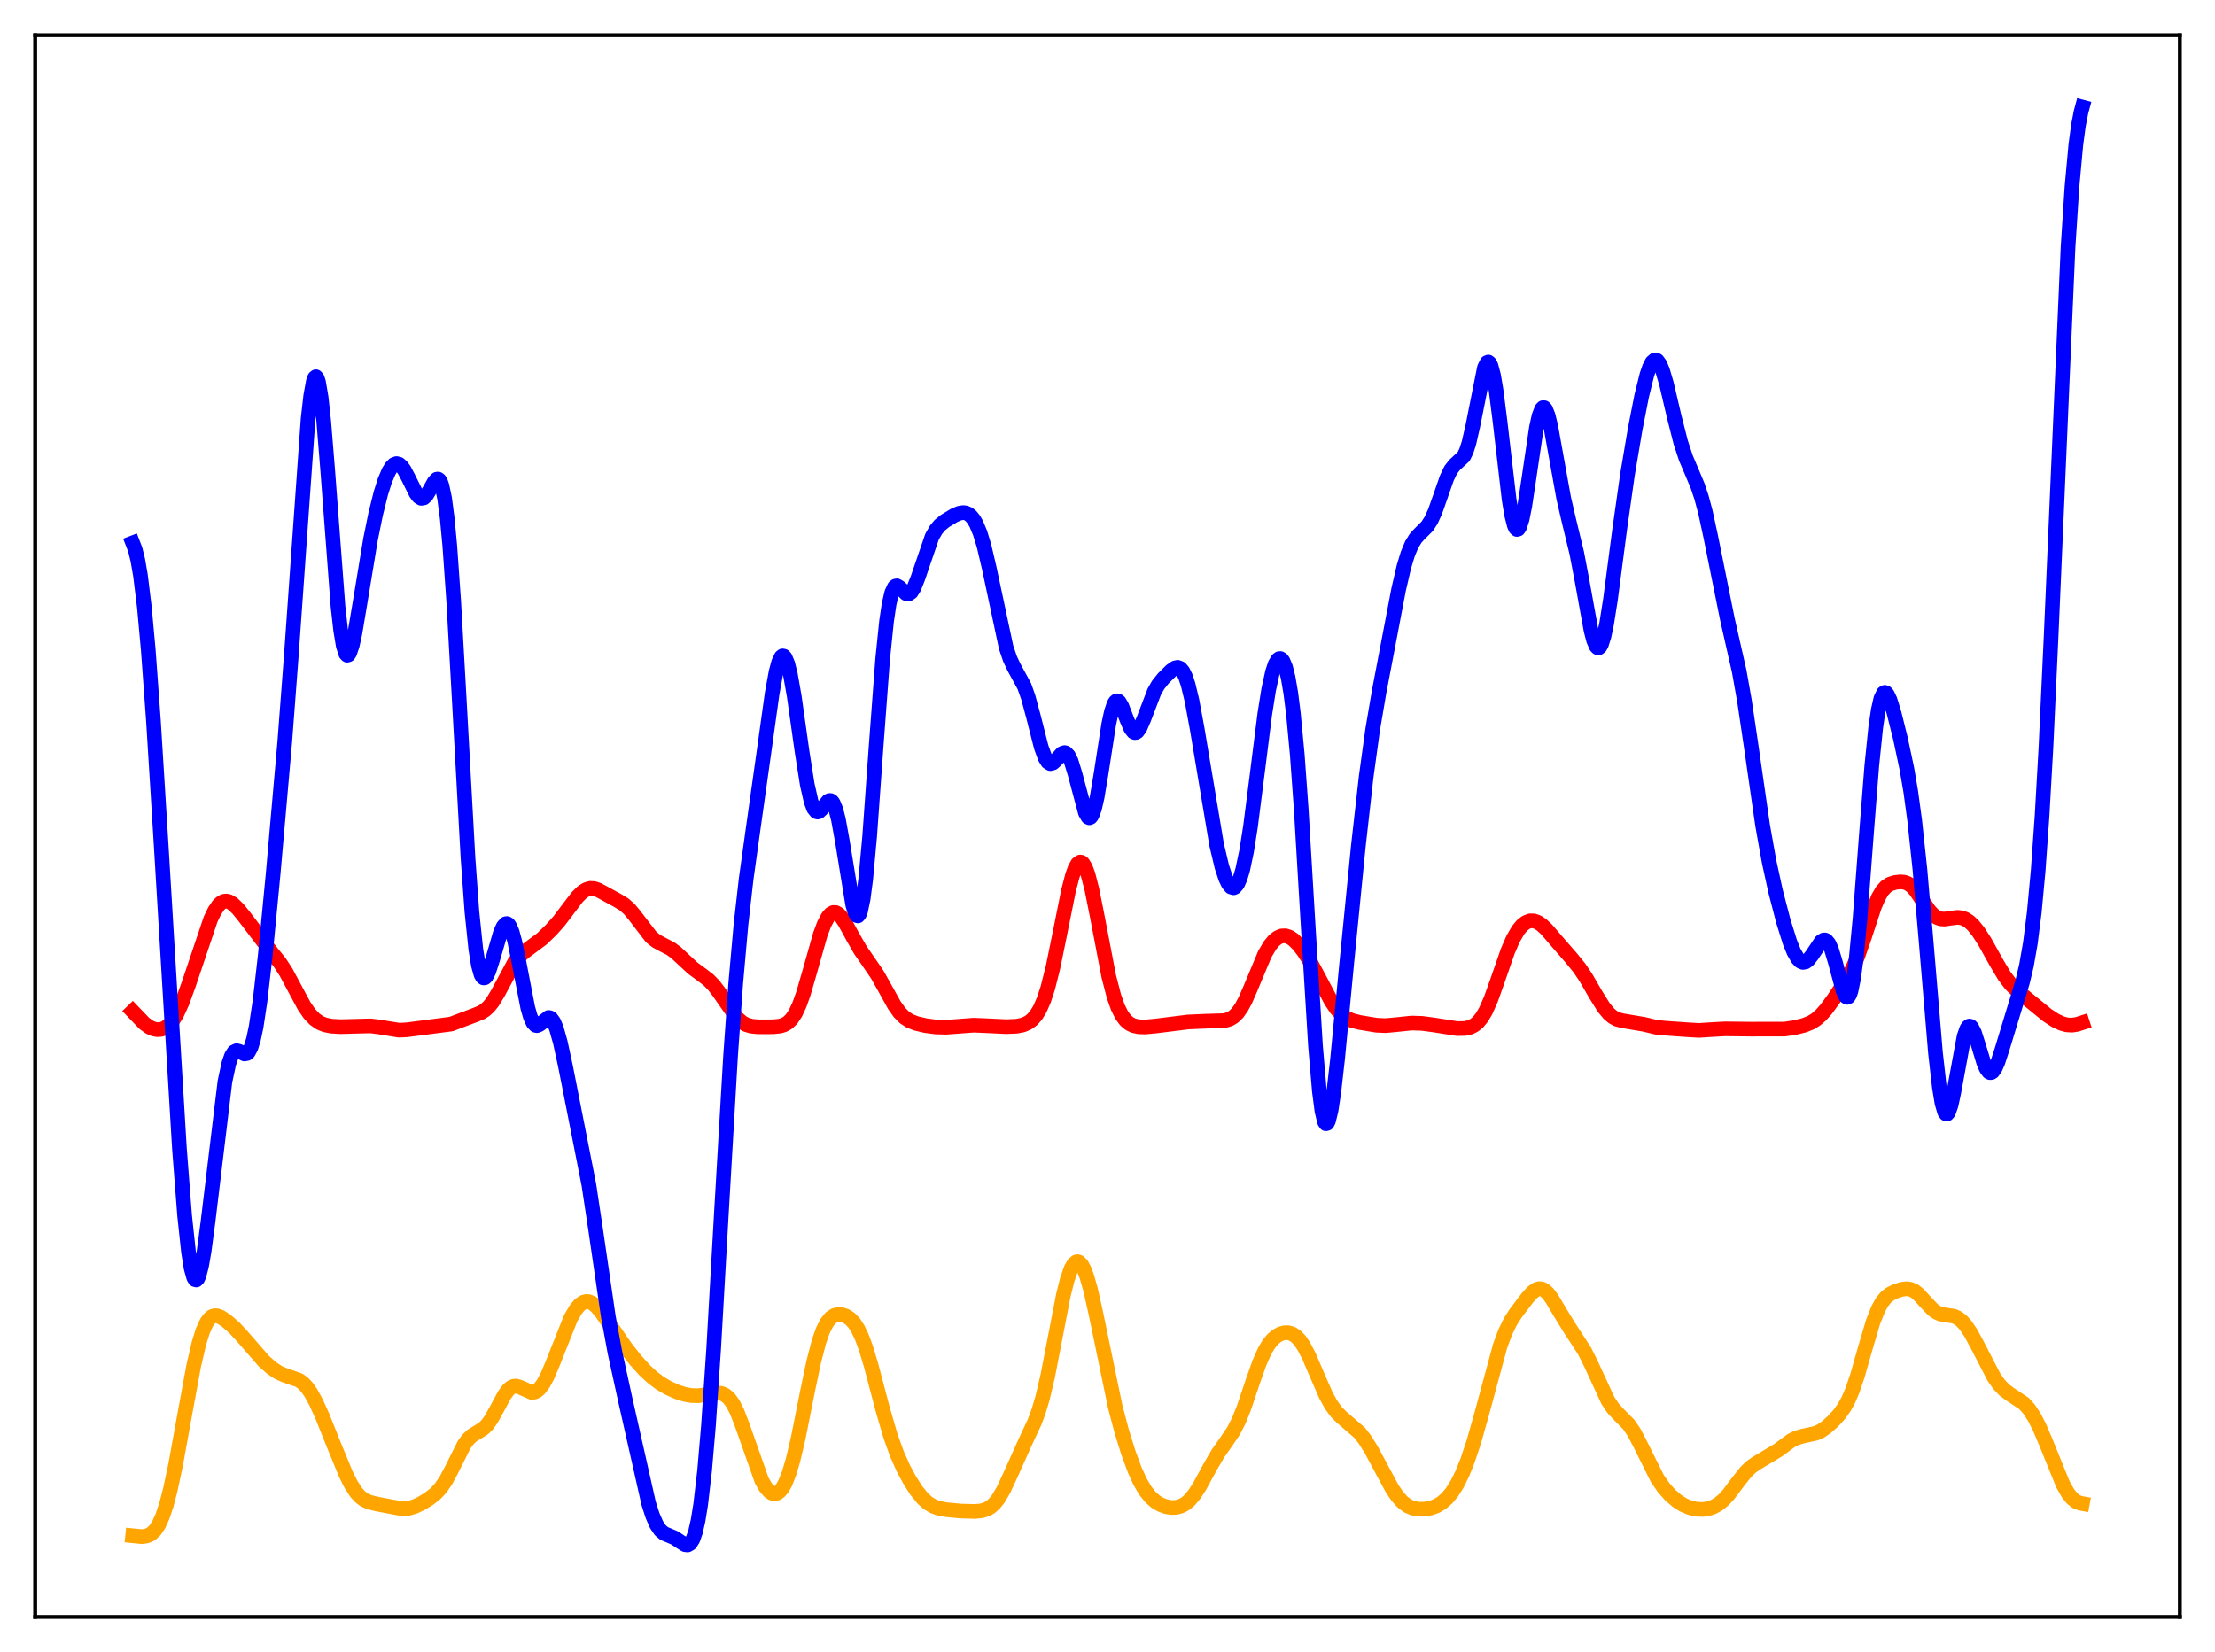 <?xml version="1.0" encoding="utf-8" standalone="no"?>
<!DOCTYPE svg PUBLIC "-//W3C//DTD SVG 1.1//EN"
  "http://www.w3.org/Graphics/SVG/1.1/DTD/svg11.dtd">
<svg xmlns:xlink="http://www.w3.org/1999/xlink" width="453.6pt" height="338.4pt" viewBox="0 0 453.6 338.4" xmlns="http://www.w3.org/2000/svg" version="1.1">
 <defs>
  <style type="text/css">*{stroke-linejoin: round; stroke-linecap: butt}</style>
 </defs>
 <g id="figure_1">
  <g id="patch_1">
   <path d="M 0 338.4 
L 453.6 338.4 
L 453.6 0 
L 0 0 
z
" style="fill: #ffffff"/>
  </g>
  <g id="axes_1">
   <g id="patch_2">
    <path d="M 7.2 331.2 
L 446.4 331.2 
L 446.4 7.2 
L 7.2 7.2 
z
" style="fill: #ffffff"/>
   </g>
   <g id="matplotlib.axis_1"/>
   <g id="matplotlib.axis_2"/>
   <g id="line2d_1">
    <path d="M 27.164 314.57 
L 29.027 314.759 
L 30.092 314.611 
L 30.89 314.24 
L 31.689 313.525 
L 32.487 312.347 
L 33.286 310.593 
L 34.084 308.19 
L 34.883 305.125 
L 35.948 300.114 
L 37.545 291.311 
L 39.674 279.72 
L 40.739 275.155 
L 41.537 272.597 
L 42.336 270.847 
L 42.868 270.109 
L 43.401 269.675 
L 43.933 269.496 
L 44.465 269.521 
L 45.264 269.826 
L 46.329 270.527 
L 47.926 271.91 
L 49.523 273.622 
L 54.048 278.826 
L 55.645 280.225 
L 56.976 281.112 
L 58.307 281.701 
L 61.235 282.711 
L 62.033 283.286 
L 62.832 284.126 
L 63.631 285.256 
L 64.695 287.187 
L 66.026 290.121 
L 68.422 296.112 
L 70.817 301.943 
L 71.882 304.068 
L 72.947 305.706 
L 73.745 306.588 
L 74.544 307.197 
L 75.609 307.688 
L 77.206 308.079 
L 82.529 309.08 
L 83.594 308.975 
L 84.925 308.59 
L 86.256 307.967 
L 87.853 306.994 
L 89.184 305.947 
L 90.249 304.805 
L 91.313 303.246 
L 92.378 301.249 
L 95.04 295.933 
L 95.839 294.836 
L 96.637 294.077 
L 97.702 293.421 
L 99.033 292.589 
L 99.831 291.783 
L 100.63 290.649 
L 101.695 288.72 
L 103.292 285.754 
L 104.09 284.679 
L 104.623 284.213 
L 105.155 283.961 
L 105.687 283.912 
L 106.486 284.14 
L 108.881 285.206 
L 109.414 285.155 
L 109.946 284.913 
L 110.479 284.462 
L 111.277 283.395 
L 112.076 281.898 
L 113.14 279.394 
L 116.867 270.02 
L 117.932 268.189 
L 118.73 267.249 
L 119.529 266.71 
L 120.061 266.577 
L 120.593 266.619 
L 121.392 266.986 
L 122.191 267.667 
L 123.255 268.938 
L 125.119 271.661 
L 128.047 275.918 
L 130.176 278.633 
L 132.039 280.688 
L 133.636 282.162 
L 135.233 283.355 
L 136.831 284.294 
L 138.694 285.131 
L 140.291 285.632 
L 141.622 285.86 
L 142.953 285.889 
L 144.55 285.687 
L 146.945 285.323 
L 147.744 285.415 
L 148.543 285.764 
L 149.341 286.465 
L 150.14 287.593 
L 150.938 289.177 
L 152.003 291.926 
L 155.996 303.262 
L 156.794 304.646 
L 157.593 305.552 
L 158.125 305.88 
L 158.657 305.977 
L 159.19 305.833 
L 159.722 305.434 
L 160.255 304.764 
L 160.787 303.807 
L 161.585 301.807 
L 162.384 299.131 
L 163.449 294.624 
L 165.312 285.277 
L 166.643 278.911 
L 167.708 274.827 
L 168.506 272.548 
L 169.305 270.95 
L 170.103 269.952 
L 170.902 269.426 
L 171.7 269.245 
L 172.499 269.315 
L 173.297 269.602 
L 174.096 270.13 
L 174.895 270.969 
L 175.693 272.201 
L 176.492 273.887 
L 177.29 276.041 
L 178.355 279.546 
L 180.751 288.619 
L 182.348 294.107 
L 183.679 297.818 
L 185.009 300.803 
L 186.34 303.268 
L 187.671 305.334 
L 189.002 306.966 
L 190.067 307.911 
L 191.132 308.544 
L 192.196 308.931 
L 193.793 309.24 
L 196.721 309.517 
L 199.649 309.601 
L 200.98 309.472 
L 202.045 309.154 
L 202.844 308.699 
L 203.642 307.992 
L 204.441 306.989 
L 205.505 305.183 
L 206.836 302.335 
L 210.031 295.221 
L 211.894 291.228 
L 212.692 289.068 
L 213.491 286.387 
L 214.556 281.87 
L 215.887 274.999 
L 217.75 265.354 
L 218.548 262.143 
L 219.347 259.86 
L 219.879 258.921 
L 220.412 258.471 
L 220.678 258.429 
L 220.944 258.509 
L 221.476 259.026 
L 222.009 260 
L 222.541 261.399 
L 223.34 264.201 
L 224.404 268.944 
L 228.397 288.216 
L 229.728 293.233 
L 231.059 297.522 
L 232.39 301.13 
L 233.455 303.473 
L 234.519 305.301 
L 235.584 306.646 
L 236.649 307.589 
L 237.713 308.221 
L 238.778 308.612 
L 239.843 308.795 
L 240.908 308.759 
L 241.972 308.454 
L 242.771 308.002 
L 243.569 307.325 
L 244.634 306.052 
L 245.699 304.39 
L 247.828 300.466 
L 249.425 297.728 
L 251.023 295.453 
L 252.62 293.088 
L 253.684 291.008 
L 254.749 288.355 
L 256.612 282.816 
L 257.943 279.07 
L 259.008 276.692 
L 259.807 275.349 
L 260.605 274.359 
L 261.404 273.669 
L 262.202 273.224 
L 263.001 272.994 
L 263.799 272.979 
L 264.598 273.208 
L 265.396 273.723 
L 266.195 274.562 
L 266.993 275.736 
L 268.058 277.782 
L 269.655 281.51 
L 271.519 285.783 
L 272.583 287.728 
L 273.648 289.196 
L 274.713 290.261 
L 278.439 293.487 
L 279.504 294.871 
L 280.835 296.994 
L 282.698 300.485 
L 285.094 304.931 
L 286.159 306.501 
L 287.223 307.683 
L 288.288 308.473 
L 289.353 308.927 
L 290.417 309.128 
L 291.748 309.123 
L 293.079 308.876 
L 294.144 308.481 
L 295.209 307.858 
L 296.273 306.947 
L 297.338 305.681 
L 298.403 303.993 
L 299.468 301.832 
L 300.532 299.175 
L 301.863 295.176 
L 303.46 289.522 
L 307.187 275.744 
L 308.252 272.864 
L 309.316 270.69 
L 310.381 269.021 
L 312.777 265.856 
L 313.841 264.688 
L 314.64 264.119 
L 315.172 263.956 
L 315.705 263.993 
L 316.237 264.237 
L 317.036 264.969 
L 317.834 266.055 
L 319.431 268.75 
L 321.295 271.793 
L 324.489 276.709 
L 325.82 279.383 
L 329.28 286.888 
L 330.345 288.47 
L 331.409 289.628 
L 333.539 291.781 
L 334.604 293.349 
L 335.668 295.353 
L 339.395 302.847 
L 340.726 304.766 
L 342.057 306.259 
L 343.388 307.41 
L 344.719 308.259 
L 346.049 308.827 
L 347.38 309.134 
L 348.711 309.188 
L 349.776 309.038 
L 350.841 308.69 
L 351.905 308.1 
L 352.97 307.227 
L 354.035 306.061 
L 355.898 303.571 
L 357.495 301.545 
L 358.56 300.512 
L 359.625 299.758 
L 364.15 297.041 
L 366.812 295.077 
L 367.876 294.546 
L 369.207 294.157 
L 371.869 293.58 
L 372.934 293.078 
L 373.999 292.345 
L 375.329 291.165 
L 376.66 289.711 
L 377.725 288.205 
L 378.524 286.736 
L 379.322 284.881 
L 380.387 281.764 
L 381.984 276.143 
L 383.581 270.769 
L 384.646 268.08 
L 385.444 266.662 
L 386.243 265.697 
L 387.041 265.069 
L 388.106 264.531 
L 389.437 264.099 
L 390.502 263.972 
L 391.3 264.102 
L 392.099 264.486 
L 392.897 265.126 
L 394.228 266.579 
L 395.825 268.267 
L 396.624 268.835 
L 397.423 269.174 
L 398.487 269.359 
L 400.084 269.592 
L 400.883 269.934 
L 401.681 270.527 
L 402.48 271.397 
L 403.545 272.96 
L 404.876 275.41 
L 408.336 282.096 
L 409.401 283.603 
L 410.465 284.719 
L 411.53 285.515 
L 414.458 287.457 
L 415.523 288.638 
L 416.588 290.263 
L 417.652 292.341 
L 418.983 295.467 
L 422.444 304.015 
L 423.508 305.891 
L 424.307 306.889 
L 425.105 307.538 
L 425.904 307.885 
L 426.436 307.985 
L 426.436 307.985 
" clip-path="url(#pf6efbc9c80)" style="fill: none; stroke: #ffa500; stroke-width: 3; stroke-linecap: square"/>
   </g>
   <g id="line2d_2">
    <path d="M 27.164 207.141 
L 29.559 209.635 
L 30.624 210.402 
L 31.423 210.758 
L 32.221 210.913 
L 33.02 210.853 
L 33.818 210.546 
L 34.617 209.947 
L 35.415 209.006 
L 36.214 207.693 
L 37.279 205.372 
L 38.609 201.723 
L 43.135 188.286 
L 43.933 186.631 
L 44.732 185.436 
L 45.264 184.919 
L 45.796 184.627 
L 46.329 184.549 
L 46.861 184.662 
L 47.66 185.127 
L 48.724 186.144 
L 50.055 187.786 
L 55.645 195.13 
L 57.242 197.081 
L 58.573 199.124 
L 60.17 202.111 
L 62.3 206.079 
L 63.364 207.625 
L 64.429 208.757 
L 65.494 209.499 
L 66.559 209.934 
L 67.889 210.194 
L 69.753 210.298 
L 72.681 210.218 
L 75.875 210.139 
L 77.472 210.333 
L 81.731 211.022 
L 83.328 210.94 
L 92.378 209.762 
L 94.241 209.057 
L 97.169 207.957 
L 98.5 207.417 
L 99.299 206.923 
L 100.097 206.204 
L 100.896 205.206 
L 101.961 203.445 
L 105.421 197.008 
L 106.486 195.744 
L 107.551 194.852 
L 111.011 192.271 
L 112.874 190.468 
L 114.471 188.672 
L 116.335 186.213 
L 118.198 183.76 
L 119.263 182.705 
L 120.061 182.198 
L 120.86 181.968 
L 121.658 182.006 
L 122.457 182.265 
L 123.788 182.98 
L 126.449 184.439 
L 127.78 185.244 
L 128.845 186.178 
L 129.91 187.442 
L 133.37 191.95 
L 134.435 192.793 
L 135.766 193.503 
L 137.363 194.336 
L 138.428 195.112 
L 140.025 196.6 
L 141.888 198.326 
L 143.751 199.69 
L 145.082 200.713 
L 146.147 201.795 
L 147.212 203.184 
L 150.938 208.53 
L 152.003 209.448 
L 152.801 209.883 
L 153.866 210.195 
L 155.197 210.326 
L 158.391 210.318 
L 159.722 210.178 
L 160.521 209.945 
L 161.319 209.495 
L 162.118 208.719 
L 162.916 207.508 
L 163.715 205.789 
L 164.513 203.558 
L 165.844 198.967 
L 167.974 191.445 
L 168.772 189.308 
L 169.571 187.807 
L 170.103 187.198 
L 170.636 186.908 
L 171.168 186.924 
L 171.7 187.222 
L 172.233 187.763 
L 173.031 188.928 
L 174.628 191.866 
L 176.225 194.652 
L 177.823 196.949 
L 179.686 199.679 
L 181.283 202.529 
L 183.146 205.889 
L 184.211 207.392 
L 185.276 208.455 
L 186.34 209.136 
L 187.671 209.646 
L 189.535 210.079 
L 191.664 210.361 
L 193.793 210.413 
L 196.189 210.232 
L 199.383 209.993 
L 201.779 210.089 
L 206.038 210.295 
L 208.167 210.208 
L 209.498 209.943 
L 210.563 209.475 
L 211.361 208.88 
L 212.16 207.982 
L 212.959 206.675 
L 213.757 204.852 
L 214.556 202.425 
L 215.62 198.213 
L 216.951 191.711 
L 218.815 182.434 
L 219.613 179.369 
L 220.145 177.882 
L 220.678 176.93 
L 221.21 176.566 
L 221.476 176.613 
L 221.743 176.815 
L 222.275 177.675 
L 222.807 179.111 
L 223.606 182.198 
L 224.671 187.529 
L 227.066 200.014 
L 228.131 204.112 
L 228.929 206.36 
L 229.728 207.963 
L 230.527 209.034 
L 231.325 209.702 
L 232.124 210.088 
L 233.188 210.321 
L 234.519 210.363 
L 236.649 210.166 
L 243.303 209.335 
L 247.03 209.173 
L 250.756 209.059 
L 251.821 208.749 
L 252.62 208.272 
L 253.418 207.5 
L 254.217 206.377 
L 255.015 204.896 
L 256.08 202.461 
L 259.008 195.448 
L 260.073 193.644 
L 260.871 192.679 
L 261.67 192.039 
L 262.468 191.712 
L 263.267 191.686 
L 264.065 191.945 
L 264.864 192.469 
L 265.929 193.524 
L 266.993 194.912 
L 268.324 197.022 
L 269.921 199.988 
L 272.583 205.034 
L 273.648 206.611 
L 274.713 207.776 
L 275.777 208.55 
L 276.842 209.024 
L 278.439 209.43 
L 281.9 210.005 
L 283.763 210.083 
L 285.626 209.914 
L 289.087 209.556 
L 291.216 209.624 
L 293.612 209.943 
L 298.403 210.692 
L 300 210.662 
L 301.065 210.419 
L 301.863 210.032 
L 302.662 209.39 
L 303.46 208.417 
L 304.259 207.061 
L 305.324 204.651 
L 306.655 200.912 
L 308.784 194.781 
L 309.849 192.327 
L 310.913 190.495 
L 311.712 189.538 
L 312.511 188.922 
L 313.309 188.626 
L 314.108 188.631 
L 314.906 188.912 
L 315.705 189.438 
L 316.769 190.436 
L 318.633 192.609 
L 321.827 196.289 
L 323.424 198.252 
L 324.755 200.224 
L 326.884 203.9 
L 328.481 206.444 
L 329.546 207.705 
L 330.345 208.36 
L 331.143 208.781 
L 332.208 209.069 
L 336.733 209.831 
L 339.129 210.409 
L 340.992 210.603 
L 345.517 210.924 
L 347.913 211.065 
L 350.308 210.912 
L 353.236 210.746 
L 358.56 210.805 
L 365.481 210.792 
L 367.61 210.473 
L 369.473 210.01 
L 370.804 209.481 
L 371.869 208.829 
L 372.934 207.903 
L 373.999 206.694 
L 375.596 204.506 
L 378.257 200.459 
L 379.322 198.492 
L 380.387 196.034 
L 381.718 192.2 
L 383.847 185.718 
L 384.646 183.84 
L 385.444 182.471 
L 386.243 181.589 
L 387.041 181.083 
L 388.106 180.753 
L 389.171 180.634 
L 389.969 180.702 
L 390.768 180.994 
L 391.567 181.586 
L 392.365 182.492 
L 393.696 184.475 
L 395.027 186.436 
L 395.825 187.327 
L 396.624 187.915 
L 397.423 188.207 
L 398.221 188.26 
L 399.552 188.062 
L 400.883 187.903 
L 401.681 187.987 
L 402.48 188.275 
L 403.279 188.792 
L 404.077 189.538 
L 405.142 190.856 
L 406.473 192.918 
L 408.868 197.223 
L 410.465 199.894 
L 411.796 201.646 
L 413.127 202.949 
L 419.249 207.946 
L 420.847 208.997 
L 422.177 209.626 
L 423.242 209.92 
L 424.307 209.987 
L 425.372 209.819 
L 426.436 209.475 
L 426.436 209.475 
" clip-path="url(#pf6efbc9c80)" style="fill: none; stroke: #ff0000; stroke-width: 3; stroke-linecap: square"/>
   </g>
   <g id="line2d_3">
    <path d="M 27.164 111.201 
L 27.696 112.581 
L 28.228 114.752 
L 28.761 117.841 
L 29.559 124.349 
L 30.358 133.084 
L 31.423 147.66 
L 33.02 173.401 
L 36.746 235.265 
L 37.811 249.013 
L 38.609 256.472 
L 39.142 259.79 
L 39.674 261.693 
L 39.94 262.112 
L 40.207 262.186 
L 40.473 261.924 
L 40.739 261.343 
L 41.271 259.302 
L 41.804 256.244 
L 42.602 250.22 
L 46.063 221.55 
L 46.861 217.83 
L 47.393 216.299 
L 47.926 215.469 
L 48.458 215.216 
L 48.991 215.357 
L 50.055 215.89 
L 50.588 215.79 
L 50.854 215.55 
L 51.386 214.579 
L 51.919 212.854 
L 52.451 210.317 
L 53.249 205.037 
L 54.314 195.759 
L 55.911 179.229 
L 58.307 152.034 
L 59.638 134.52 
L 63.098 85.747 
L 63.631 81.072 
L 64.163 78.134 
L 64.429 77.395 
L 64.695 77.166 
L 64.961 77.458 
L 65.228 78.267 
L 65.76 81.378 
L 66.292 86.277 
L 67.091 96.12 
L 69.22 124.262 
L 69.753 129.022 
L 70.285 132.26 
L 70.817 133.933 
L 71.084 134.207 
L 71.35 134.136 
L 71.616 133.746 
L 72.148 132.148 
L 72.681 129.7 
L 73.745 123.38 
L 75.875 110.482 
L 76.94 105.248 
L 78.004 100.989 
L 78.803 98.465 
L 79.601 96.577 
L 80.134 95.704 
L 80.666 95.161 
L 81.199 94.957 
L 81.731 95.092 
L 82.263 95.55 
L 82.796 96.292 
L 83.594 97.803 
L 85.191 101.033 
L 85.724 101.736 
L 86.256 102.072 
L 86.788 101.989 
L 87.321 101.489 
L 88.119 100.157 
L 88.918 98.712 
L 89.45 98.157 
L 89.716 98.127 
L 89.983 98.318 
L 90.249 98.772 
L 90.515 99.527 
L 91.047 102.068 
L 91.58 106.137 
L 92.112 111.807 
L 92.911 123.125 
L 93.975 142.019 
L 95.839 175.724 
L 96.637 186.708 
L 97.436 194.425 
L 97.968 197.708 
L 98.5 199.614 
L 98.767 200.102 
L 99.033 200.315 
L 99.299 200.281 
L 99.565 200.027 
L 100.097 198.979 
L 100.896 196.495 
L 102.493 191.023 
L 103.025 189.817 
L 103.558 189.212 
L 103.824 189.173 
L 104.09 189.323 
L 104.356 189.665 
L 104.889 190.923 
L 105.421 192.881 
L 106.22 196.799 
L 108.083 206.429 
L 108.615 208.276 
L 109.148 209.472 
L 109.68 210.024 
L 109.946 210.085 
L 110.479 209.874 
L 112.342 208.413 
L 112.608 208.459 
L 112.874 208.626 
L 113.407 209.361 
L 113.939 210.641 
L 114.737 213.474 
L 115.802 218.388 
L 120.593 242.687 
L 121.924 251.521 
L 124.586 269.751 
L 125.917 276.963 
L 128.047 286.716 
L 132.838 307.969 
L 133.636 310.447 
L 134.435 312.281 
L 135.233 313.468 
L 136.032 314.126 
L 137.097 314.567 
L 138.161 315.022 
L 139.226 315.739 
L 140.291 316.406 
L 140.823 316.466 
L 141.356 316.155 
L 141.888 315.32 
L 142.42 313.805 
L 142.953 311.467 
L 143.485 308.185 
L 144.284 301.314 
L 145.082 292.038 
L 146.147 276.303 
L 147.744 248.275 
L 149.607 216.351 
L 150.672 201.378 
L 151.737 189.417 
L 152.801 180.047 
L 154.132 170.488 
L 156.528 153.485 
L 158.125 142.034 
L 158.924 137.657 
L 159.456 135.657 
L 159.988 134.548 
L 160.255 134.351 
L 160.521 134.398 
L 160.787 134.687 
L 161.319 135.97 
L 161.852 138.114 
L 162.65 142.635 
L 164.247 153.927 
L 165.312 160.68 
L 166.111 164.205 
L 166.643 165.615 
L 167.175 166.268 
L 167.441 166.337 
L 167.708 166.259 
L 168.24 165.768 
L 169.571 164.105 
L 169.837 163.973 
L 170.103 163.981 
L 170.369 164.151 
L 170.636 164.504 
L 171.168 165.796 
L 171.7 167.88 
L 172.499 172.275 
L 174.628 185.348 
L 175.161 187.102 
L 175.427 187.526 
L 175.693 187.608 
L 175.959 187.323 
L 176.225 186.653 
L 176.758 184.128 
L 177.29 180.05 
L 178.089 171.369 
L 179.42 152.814 
L 180.751 135.045 
L 181.549 127.269 
L 182.081 123.699 
L 182.614 121.414 
L 183.146 120.262 
L 183.412 120.035 
L 183.679 119.992 
L 184.211 120.3 
L 185.542 121.582 
L 186.074 121.667 
L 186.607 121.304 
L 187.139 120.476 
L 187.937 118.501 
L 190.865 109.944 
L 191.664 108.538 
L 192.463 107.575 
L 193.527 106.709 
L 195.391 105.579 
L 196.455 105.118 
L 197.254 104.989 
L 197.786 105.06 
L 198.319 105.293 
L 198.851 105.718 
L 199.383 106.369 
L 199.916 107.278 
L 200.714 109.188 
L 201.513 111.805 
L 202.577 116.334 
L 206.038 132.59 
L 206.836 134.949 
L 207.635 136.651 
L 209.764 140.553 
L 210.563 142.809 
L 211.628 146.756 
L 213.225 153.031 
L 214.023 155.23 
L 214.556 156.081 
L 215.088 156.413 
L 215.62 156.28 
L 216.153 155.807 
L 217.484 154.341 
L 218.016 154.158 
L 218.282 154.236 
L 218.815 154.793 
L 219.347 155.906 
L 220.145 158.503 
L 222.275 166.481 
L 222.807 167.379 
L 223.073 167.509 
L 223.34 167.406 
L 223.606 167.06 
L 224.138 165.64 
L 224.671 163.319 
L 225.469 158.562 
L 227.066 148.274 
L 227.599 145.81 
L 228.131 144.214 
L 228.397 143.768 
L 228.663 143.553 
L 228.929 143.557 
L 229.196 143.761 
L 229.728 144.662 
L 230.793 147.454 
L 231.591 149.278 
L 232.124 149.939 
L 232.39 150.057 
L 232.656 150.027 
L 232.922 149.852 
L 233.455 149.106 
L 234.253 147.247 
L 236.383 141.676 
L 237.181 140.281 
L 238.246 138.953 
L 239.843 137.367 
L 240.641 136.81 
L 241.174 136.692 
L 241.706 136.896 
L 242.239 137.513 
L 242.771 138.609 
L 243.303 140.212 
L 244.102 143.528 
L 245.167 149.304 
L 249.159 173.087 
L 250.224 177.562 
L 251.023 179.968 
L 251.555 181.055 
L 252.087 181.692 
L 252.62 181.848 
L 252.886 181.736 
L 253.418 181.112 
L 253.951 179.925 
L 254.483 178.151 
L 255.281 174.368 
L 256.08 169.318 
L 257.411 158.915 
L 259.008 146.271 
L 259.807 141.248 
L 260.605 137.604 
L 261.137 136.014 
L 261.67 135.108 
L 261.936 134.914 
L 262.202 134.895 
L 262.468 135.055 
L 262.735 135.401 
L 263.267 136.682 
L 263.799 138.827 
L 264.332 141.944 
L 264.864 146.139 
L 265.663 154.603 
L 266.461 165.615 
L 267.792 187.963 
L 269.389 214.154 
L 270.188 223.52 
L 270.72 227.607 
L 271.252 229.798 
L 271.519 230.184 
L 271.785 230.113 
L 272.051 229.608 
L 272.583 227.423 
L 273.116 223.919 
L 273.914 216.916 
L 275.777 197.424 
L 278.173 173.257 
L 279.77 159.112 
L 281.101 149.439 
L 282.432 141.633 
L 286.425 120.708 
L 287.489 116.125 
L 288.288 113.485 
L 289.087 111.565 
L 289.885 110.264 
L 290.684 109.384 
L 292.281 107.795 
L 293.079 106.552 
L 293.878 104.796 
L 294.943 101.787 
L 296.273 97.964 
L 297.072 96.281 
L 297.871 95.244 
L 299.734 93.519 
L 300.266 92.428 
L 300.799 90.801 
L 301.597 87.323 
L 303.993 75.308 
L 304.525 74.256 
L 304.791 74.158 
L 305.057 74.369 
L 305.324 74.897 
L 305.856 76.891 
L 306.388 80.031 
L 307.187 86.362 
L 309.05 102.351 
L 309.583 105.554 
L 310.115 107.631 
L 310.381 108.203 
L 310.647 108.451 
L 310.913 108.378 
L 311.18 107.99 
L 311.712 106.333 
L 312.244 103.667 
L 313.043 98.389 
L 314.64 87.583 
L 315.172 85.173 
L 315.705 83.782 
L 315.971 83.504 
L 316.237 83.51 
L 316.503 83.792 
L 317.036 85.124 
L 317.568 87.316 
L 318.633 93.223 
L 320.23 102.077 
L 321.295 106.655 
L 322.892 113.251 
L 323.956 118.817 
L 325.82 129.131 
L 326.352 131.172 
L 326.884 132.405 
L 327.151 132.672 
L 327.417 132.692 
L 327.683 132.46 
L 327.949 131.979 
L 328.481 130.3 
L 329.014 127.761 
L 329.812 122.71 
L 331.676 108.515 
L 333.273 97.273 
L 334.87 87.819 
L 336.201 81.054 
L 337.265 76.761 
L 337.798 75.213 
L 338.33 74.179 
L 338.863 73.72 
L 339.129 73.716 
L 339.395 73.862 
L 339.927 74.595 
L 340.46 75.862 
L 341.258 78.567 
L 342.855 85.362 
L 344.186 90.605 
L 345.251 93.837 
L 346.582 96.968 
L 347.647 99.51 
L 348.445 101.893 
L 349.244 104.884 
L 350.308 109.792 
L 353.769 126.935 
L 356.164 137.501 
L 357.229 143.489 
L 358.56 152.454 
L 360.956 169.052 
L 362.287 176.504 
L 363.617 182.582 
L 365.215 188.731 
L 366.545 192.976 
L 367.344 194.952 
L 368.143 196.342 
L 368.675 196.894 
L 369.207 197.128 
L 369.74 197.044 
L 370.272 196.666 
L 371.071 195.653 
L 372.934 192.866 
L 373.466 192.536 
L 373.732 192.53 
L 373.999 192.649 
L 374.531 193.288 
L 375.063 194.473 
L 375.862 197.127 
L 377.459 203.067 
L 377.991 204.124 
L 378.257 204.295 
L 378.524 204.179 
L 378.79 203.749 
L 379.056 202.98 
L 379.588 200.379 
L 380.121 196.358 
L 380.919 187.973 
L 382.25 170.378 
L 383.315 156.859 
L 384.113 149.069 
L 384.646 145.422 
L 385.178 143.079 
L 385.711 141.966 
L 385.977 141.822 
L 386.243 141.918 
L 386.509 142.225 
L 387.041 143.354 
L 387.84 145.915 
L 389.171 151.229 
L 390.502 157.483 
L 391.3 162.188 
L 392.099 168.051 
L 393.164 178.012 
L 394.495 193.469 
L 396.358 215.653 
L 397.156 222.725 
L 397.689 225.943 
L 398.221 227.771 
L 398.487 228.148 
L 398.753 228.174 
L 399.02 227.867 
L 399.552 226.353 
L 400.084 223.889 
L 402.214 212.31 
L 402.746 210.769 
L 403.012 210.35 
L 403.279 210.168 
L 403.545 210.216 
L 403.811 210.477 
L 404.343 211.549 
L 405.142 214.051 
L 406.207 217.569 
L 406.739 218.843 
L 407.271 219.573 
L 407.537 219.71 
L 407.804 219.694 
L 408.07 219.528 
L 408.602 218.778 
L 409.135 217.559 
L 409.933 215.129 
L 413.127 204.627 
L 414.192 201.109 
L 414.991 197.739 
L 415.789 193.177 
L 416.588 186.881 
L 417.386 178.331 
L 418.185 167.11 
L 418.983 153.024 
L 420.048 130.151 
L 423.508 50.589 
L 424.307 38.314 
L 425.105 29.622 
L 425.638 25.652 
L 426.17 22.912 
L 426.436 21.927 
L 426.436 21.927 
" clip-path="url(#pf6efbc9c80)" style="fill: none; stroke: #0000ff; stroke-width: 3; stroke-linecap: square"/>
   </g>
   <g id="patch_3">
    <path d="M 7.2 331.2 
L 7.2 7.2 
" style="fill: none; stroke: #000000; stroke-width: 0.8; stroke-linejoin: miter; stroke-linecap: square"/>
   </g>
   <g id="patch_4">
    <path d="M 446.4 331.2 
L 446.4 7.2 
" style="fill: none; stroke: #000000; stroke-width: 0.8; stroke-linejoin: miter; stroke-linecap: square"/>
   </g>
   <g id="patch_5">
    <path d="M 7.2 331.2 
L 446.4 331.2 
" style="fill: none; stroke: #000000; stroke-width: 0.8; stroke-linejoin: miter; stroke-linecap: square"/>
   </g>
   <g id="patch_6">
    <path d="M 7.2 7.2 
L 446.4 7.2 
" style="fill: none; stroke: #000000; stroke-width: 0.8; stroke-linejoin: miter; stroke-linecap: square"/>
   </g>
  </g>
 </g>
 <defs>
  <clipPath id="pf6efbc9c80">
   <rect x="7.2" y="7.2" width="439.2" height="324"/>
  </clipPath>
 </defs>
</svg>

